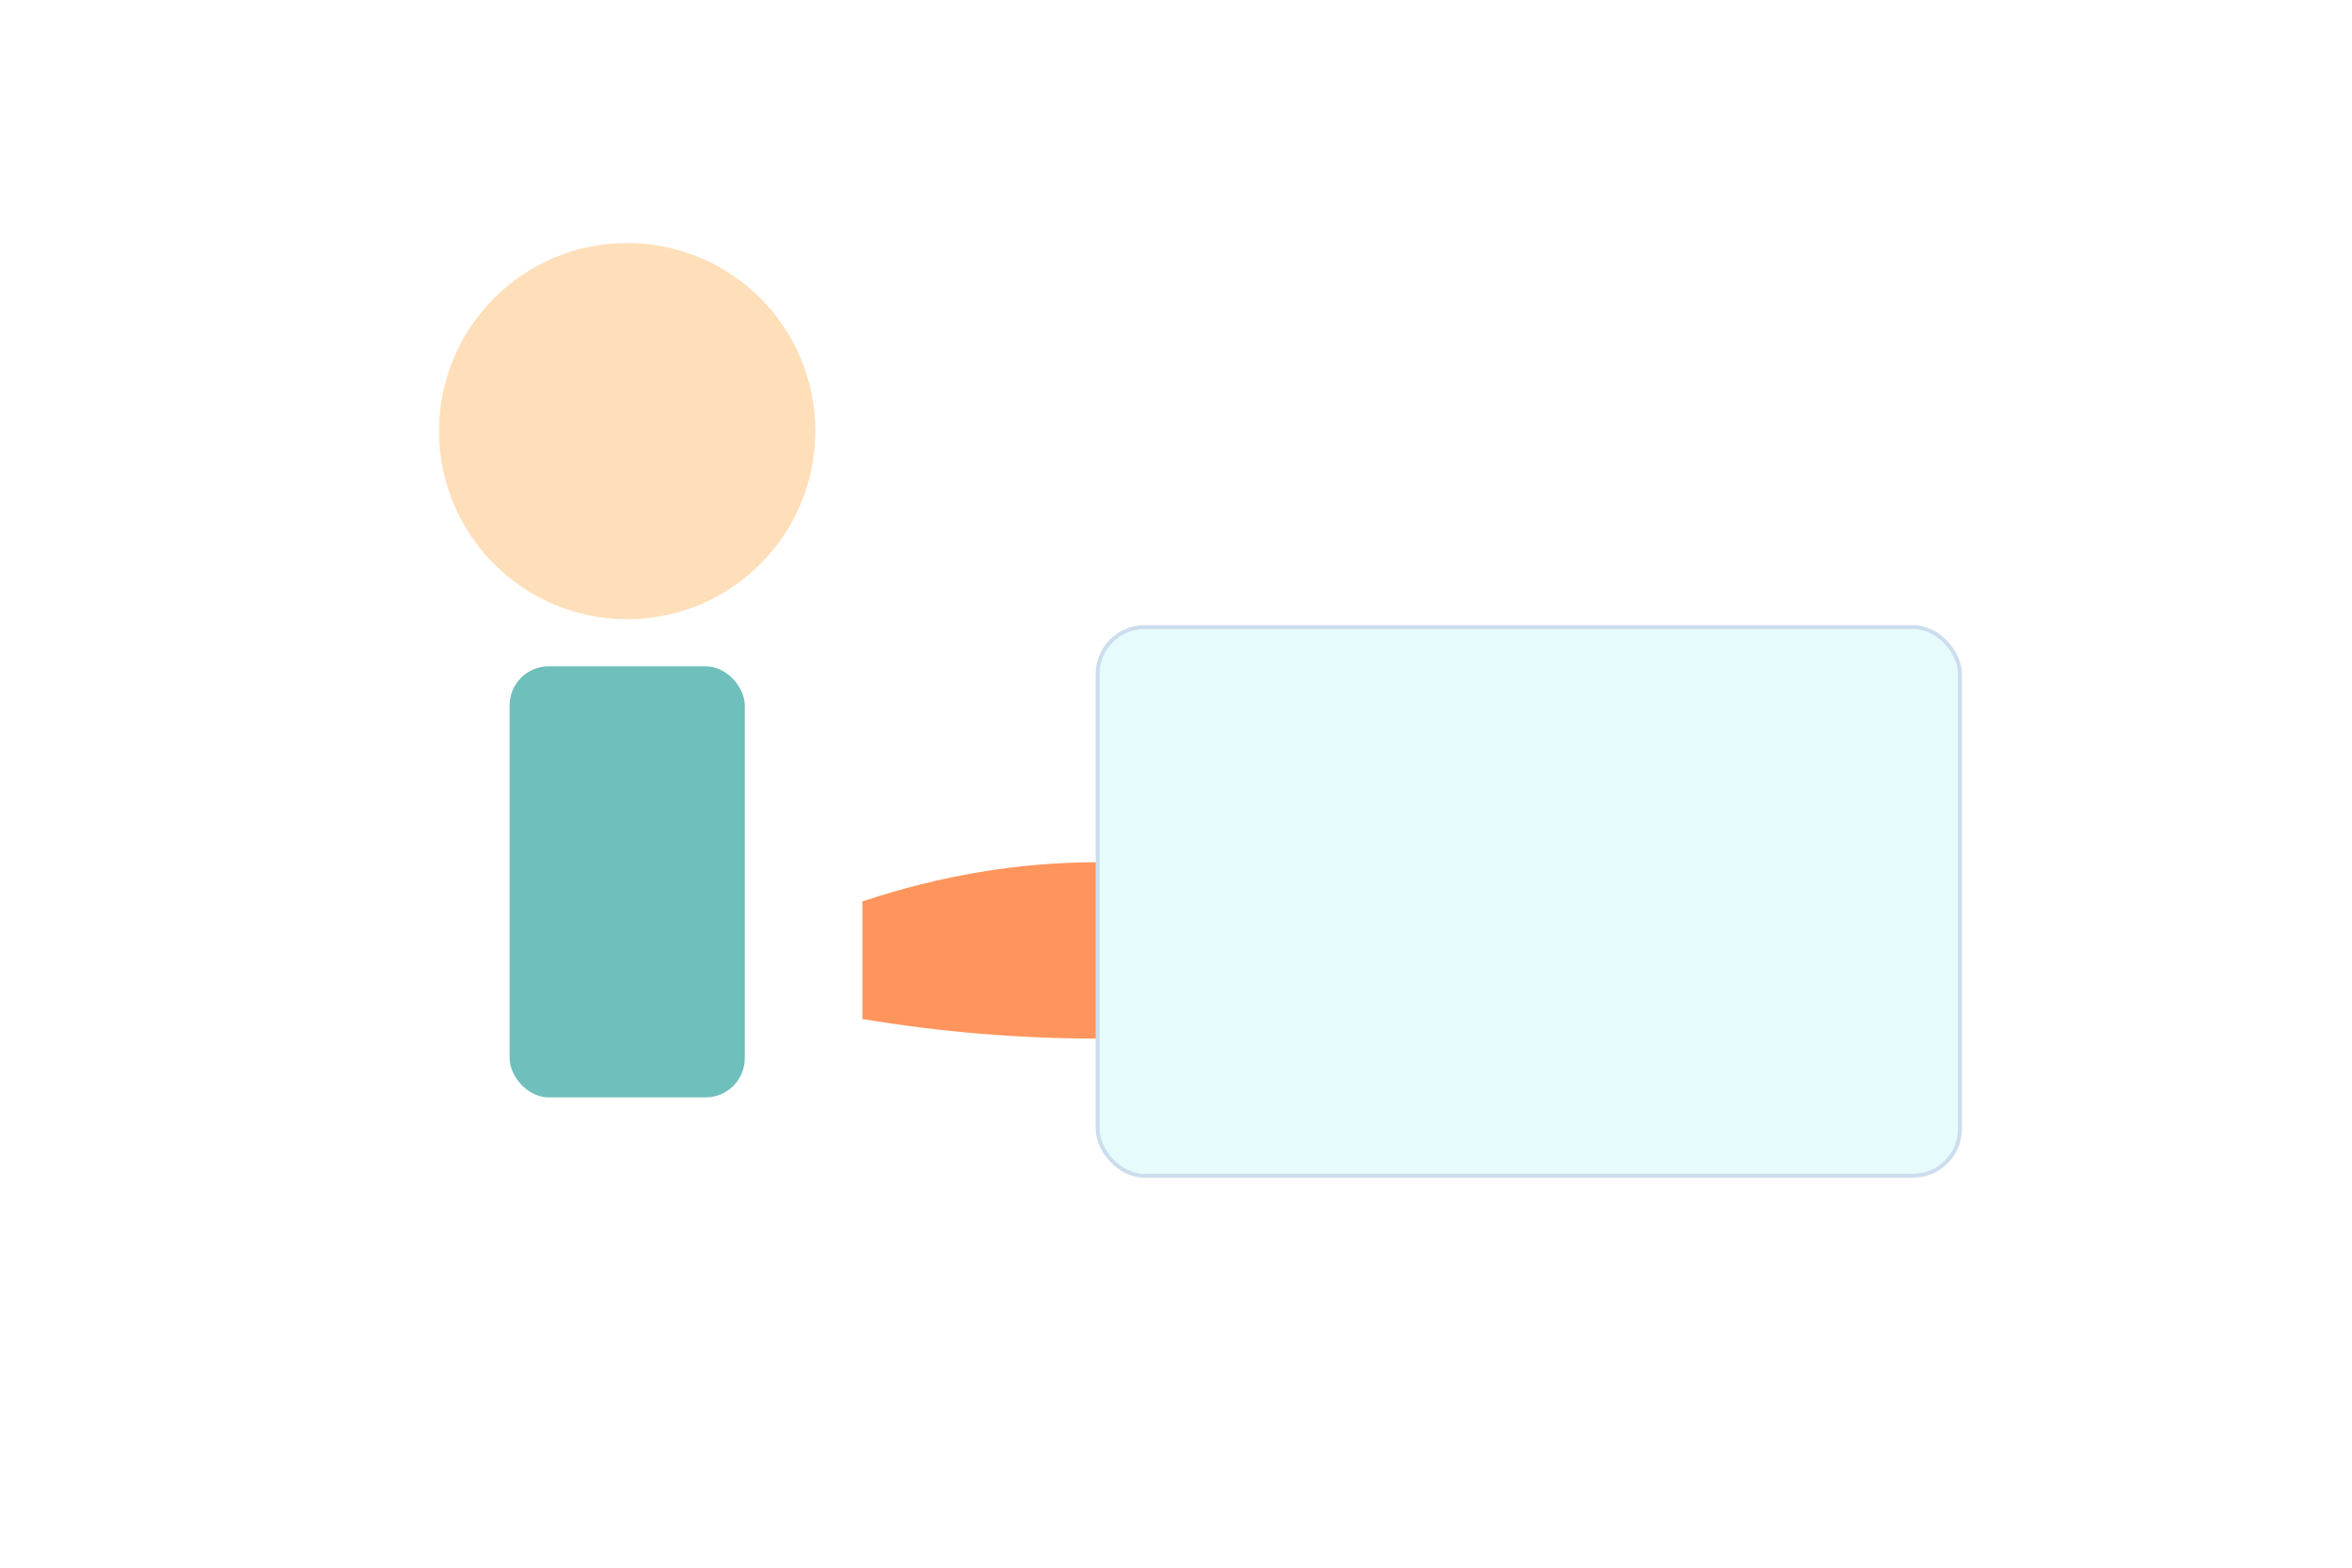 <svg xmlns="http://www.w3.org/2000/svg" width="600" height="400" viewBox="0 0 600 400" role="img" aria-label="Person carrying a bucket illustration">
  <rect width="600" height="400" fill="#ffffff" />
  <g transform="translate(40,30)">
    <circle cx="120" cy="80" r="48" fill="#ffdfba" />
    <rect x="90" y="140" width="60" height="110" rx="10" fill="#6fbfbc" />
    <path d="M180 200 q60 -20 120 0 v30 q-60 10 -120 0 z" fill="#ff8a4b" opacity="0.9"/>
    <rect x="240" y="130" width="220" height="140" rx="12" fill="#e6fbfb" stroke="#cde" />
  </g>
</svg>